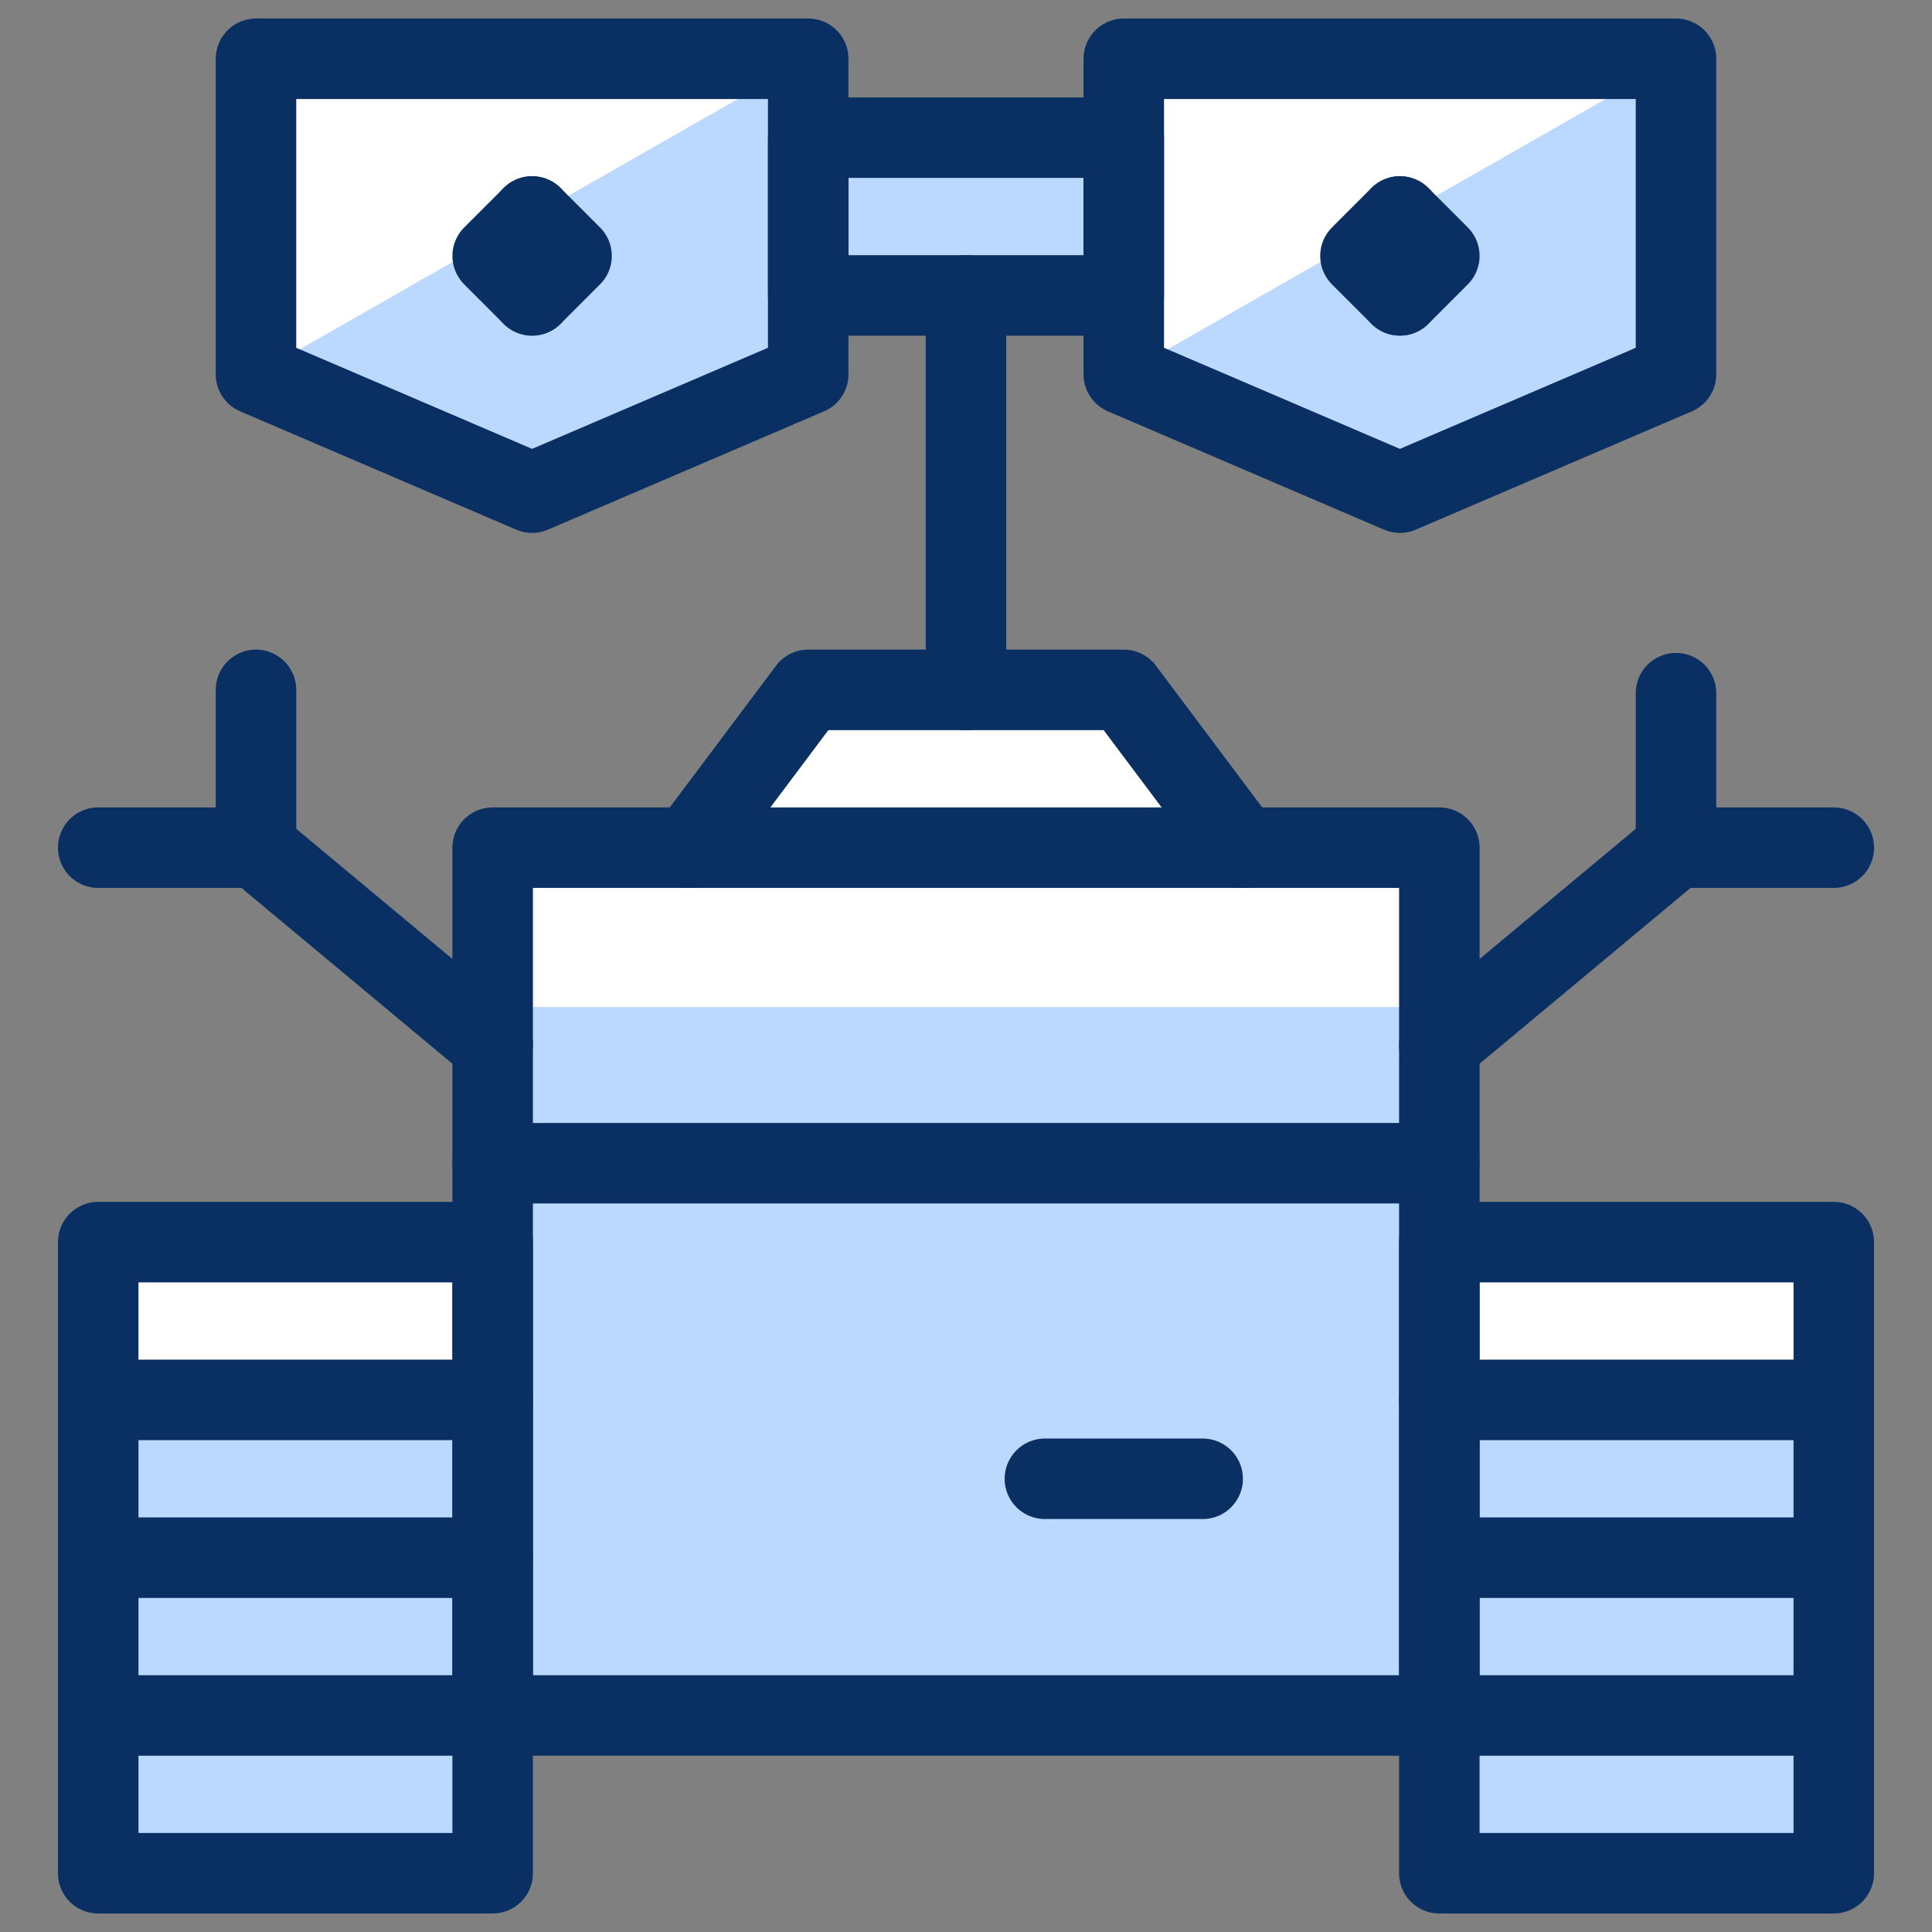 <svg xmlns="http://www.w3.org/2000/svg" fill="none" viewBox="0 0 24 24" id="Wall-E--Streamline-Cyber">
  <rect x="0" y="0" width="24" height="24" fill="#808080" stroke="none"/>
  <desc>
    Wall E Streamline Icon: https://streamlinehq.com
  </desc>
  <path fill="#ffffff" d="m10.04 4.67 -3.43 1.47 -3.43 -1.47V0.75h6.86V4.67Z" stroke-width="1"></path>
  <path fill="#ffffff" d="m13.96 4.67 3.43 1.47 3.43 -1.47V0.75h-6.86V4.67Z" stroke-width="1"></path>
  <path fill="#ffffff" d="M17.88 10.55H6.12v10.78h11.76v-10.78Z" stroke-width="1"></path>
  <path fill="#bbd8ff" d="M17.88 12.51H6.12v8.82h11.76v-8.82Z" stroke-width="1"></path>
  <path fill="#ffffff" d="M6.12 15.45h-4.9v7.84h4.9v-7.84Z" stroke-width="1"></path>
  <path fill="#ffffff" d="M22.78 15.45h-4.9v7.84h4.9v-7.84Z" stroke-width="1"></path>
  <path fill="#ffffff" d="m15.43 10.55 -1.47 -1.96h-3.92l-1.47 1.96" stroke-width="1"></path>
  <path fill="#bbd8ff" d="m13.96 4.65 3.43 1.47 3.43 -1.47v-3.92l-6.86 3.92Z" stroke-width="1"></path>
  <path fill="#bbd8ff" d="m3.18 4.65 3.43 1.47 3.43 -1.47v-3.92l-6.86 3.92Z" stroke-width="1"></path>
  <path fill="#bbd8ff" d="M13.96 1.71h-3.92v1.96h3.92v-1.96Z" stroke-width="1"></path>
  <path fill="#bbd8ff" d="M6.12 17.39h-4.9v5.88h4.9v-5.88Z" stroke-width="1"></path>
  <path fill="#bbd8ff" d="M22.78 17.39h-4.9v5.88h4.9v-5.88Z" stroke-width="1"></path>
  <path stroke="#092f63" stroke-linecap="round" stroke-linejoin="round" d="M6.12 15.43h-4.9v7.84h4.9v-7.84Z" stroke-width="1"></path>
  <path stroke="#092f63" stroke-linecap="round" stroke-linejoin="round" d="M17.88 10.53H6.12v10.78h11.76V10.53Z" stroke-width="1"></path>
  <path stroke="#092f63" stroke-linecap="round" stroke-linejoin="round" d="m10.04 4.65 -3.43 1.47 -3.43 -1.47v-3.92h6.86v3.92Z" stroke-width="1"></path>
  <path stroke="#092f63" stroke-linecap="round" stroke-linejoin="round" d="M1.22 17.39h4.9" stroke-width="1"></path>
  <path stroke="#092f63" stroke-linecap="round" stroke-linejoin="round" d="M1.22 19.35h4.9" stroke-width="1"></path>
  <path stroke="#092f63" stroke-linecap="round" stroke-linejoin="round" d="M1.22 21.31h4.9" stroke-width="1"></path>
  <path stroke="#092f63" stroke-linecap="round" stroke-linejoin="round" d="M6.12 14.45h11.76" stroke-width="1"></path>
  <path stroke="#092f63" stroke-linecap="round" stroke-linejoin="round" d="m6.12 12.98 -2.94 -2.45" stroke-width="1"></path>
  <path stroke="#092f63" stroke-linecap="round" stroke-linejoin="round" d="M3.18 8.57v1.96h-1.96" stroke-width="1"></path>
  <path stroke="#092f63" stroke-linecap="round" stroke-linejoin="round" d="M12 3.67v4.9" stroke-width="1"></path>
  <path stroke="#092f63" stroke-linecap="round" stroke-linejoin="round" d="M12.98 18.37h1.96" stroke-width="1"></path>
  <path stroke="#092f63" stroke-linecap="round" stroke-linejoin="round" d="M22.78 15.43h-4.9v7.84h4.9v-7.84Z" stroke-width="1"></path>
  <path stroke="#092f63" stroke-linecap="round" stroke-linejoin="round" d="m13.96 4.65 3.43 1.47 3.43 -1.47v-3.92h-6.86v3.92Z" stroke-width="1"></path>
  <path stroke="#092f63" stroke-linecap="round" stroke-linejoin="round" d="m15.43 10.53 -1.47 -1.96h-3.92L8.57 10.53" stroke-width="1"></path>
  <path stroke="#092f63" stroke-linecap="round" stroke-linejoin="round" d="M22.78 17.39h-4.9" stroke-width="1"></path>
  <path stroke="#092f63" stroke-linecap="round" stroke-linejoin="round" d="M22.78 19.35h-4.9" stroke-width="1"></path>
  <path stroke="#092f63" stroke-linecap="round" stroke-linejoin="round" d="M22.78 21.31h-4.9" stroke-width="1"></path>
  <path stroke="#092f63" stroke-linecap="round" stroke-linejoin="round" d="m17.88 12.98 2.94 -2.45" stroke-width="1"></path>
  <path stroke="#092f63" stroke-linecap="round" stroke-linejoin="round" d="M20.82 8.611V10.53h1.96" stroke-width="1"></path>
  <path stroke="#092f63" stroke-linecap="round" stroke-linejoin="round" d="M13.96 1.71h-3.92v1.96h3.92v-1.96Z" stroke-width="1"></path>
  <path stroke="#092f63" stroke-linecap="round" stroke-linejoin="round" d="m17.39 2.689 -0.49 0.49 0.49 0.49" stroke-width="1"></path>
  <path stroke="#092f63" stroke-linecap="round" stroke-linejoin="round" d="m17.39 2.689 0.49 0.49 -0.49 0.49" stroke-width="1"></path>
  <path stroke="#092f63" stroke-linecap="round" stroke-linejoin="round" d="m6.61 2.689 -0.49 0.49 0.49 0.49" stroke-width="1"></path>
  <path stroke="#092f63" stroke-linecap="round" stroke-linejoin="round" d="m6.61 2.689 0.49 0.49 -0.49 0.49" stroke-width="1"></path>
</svg>